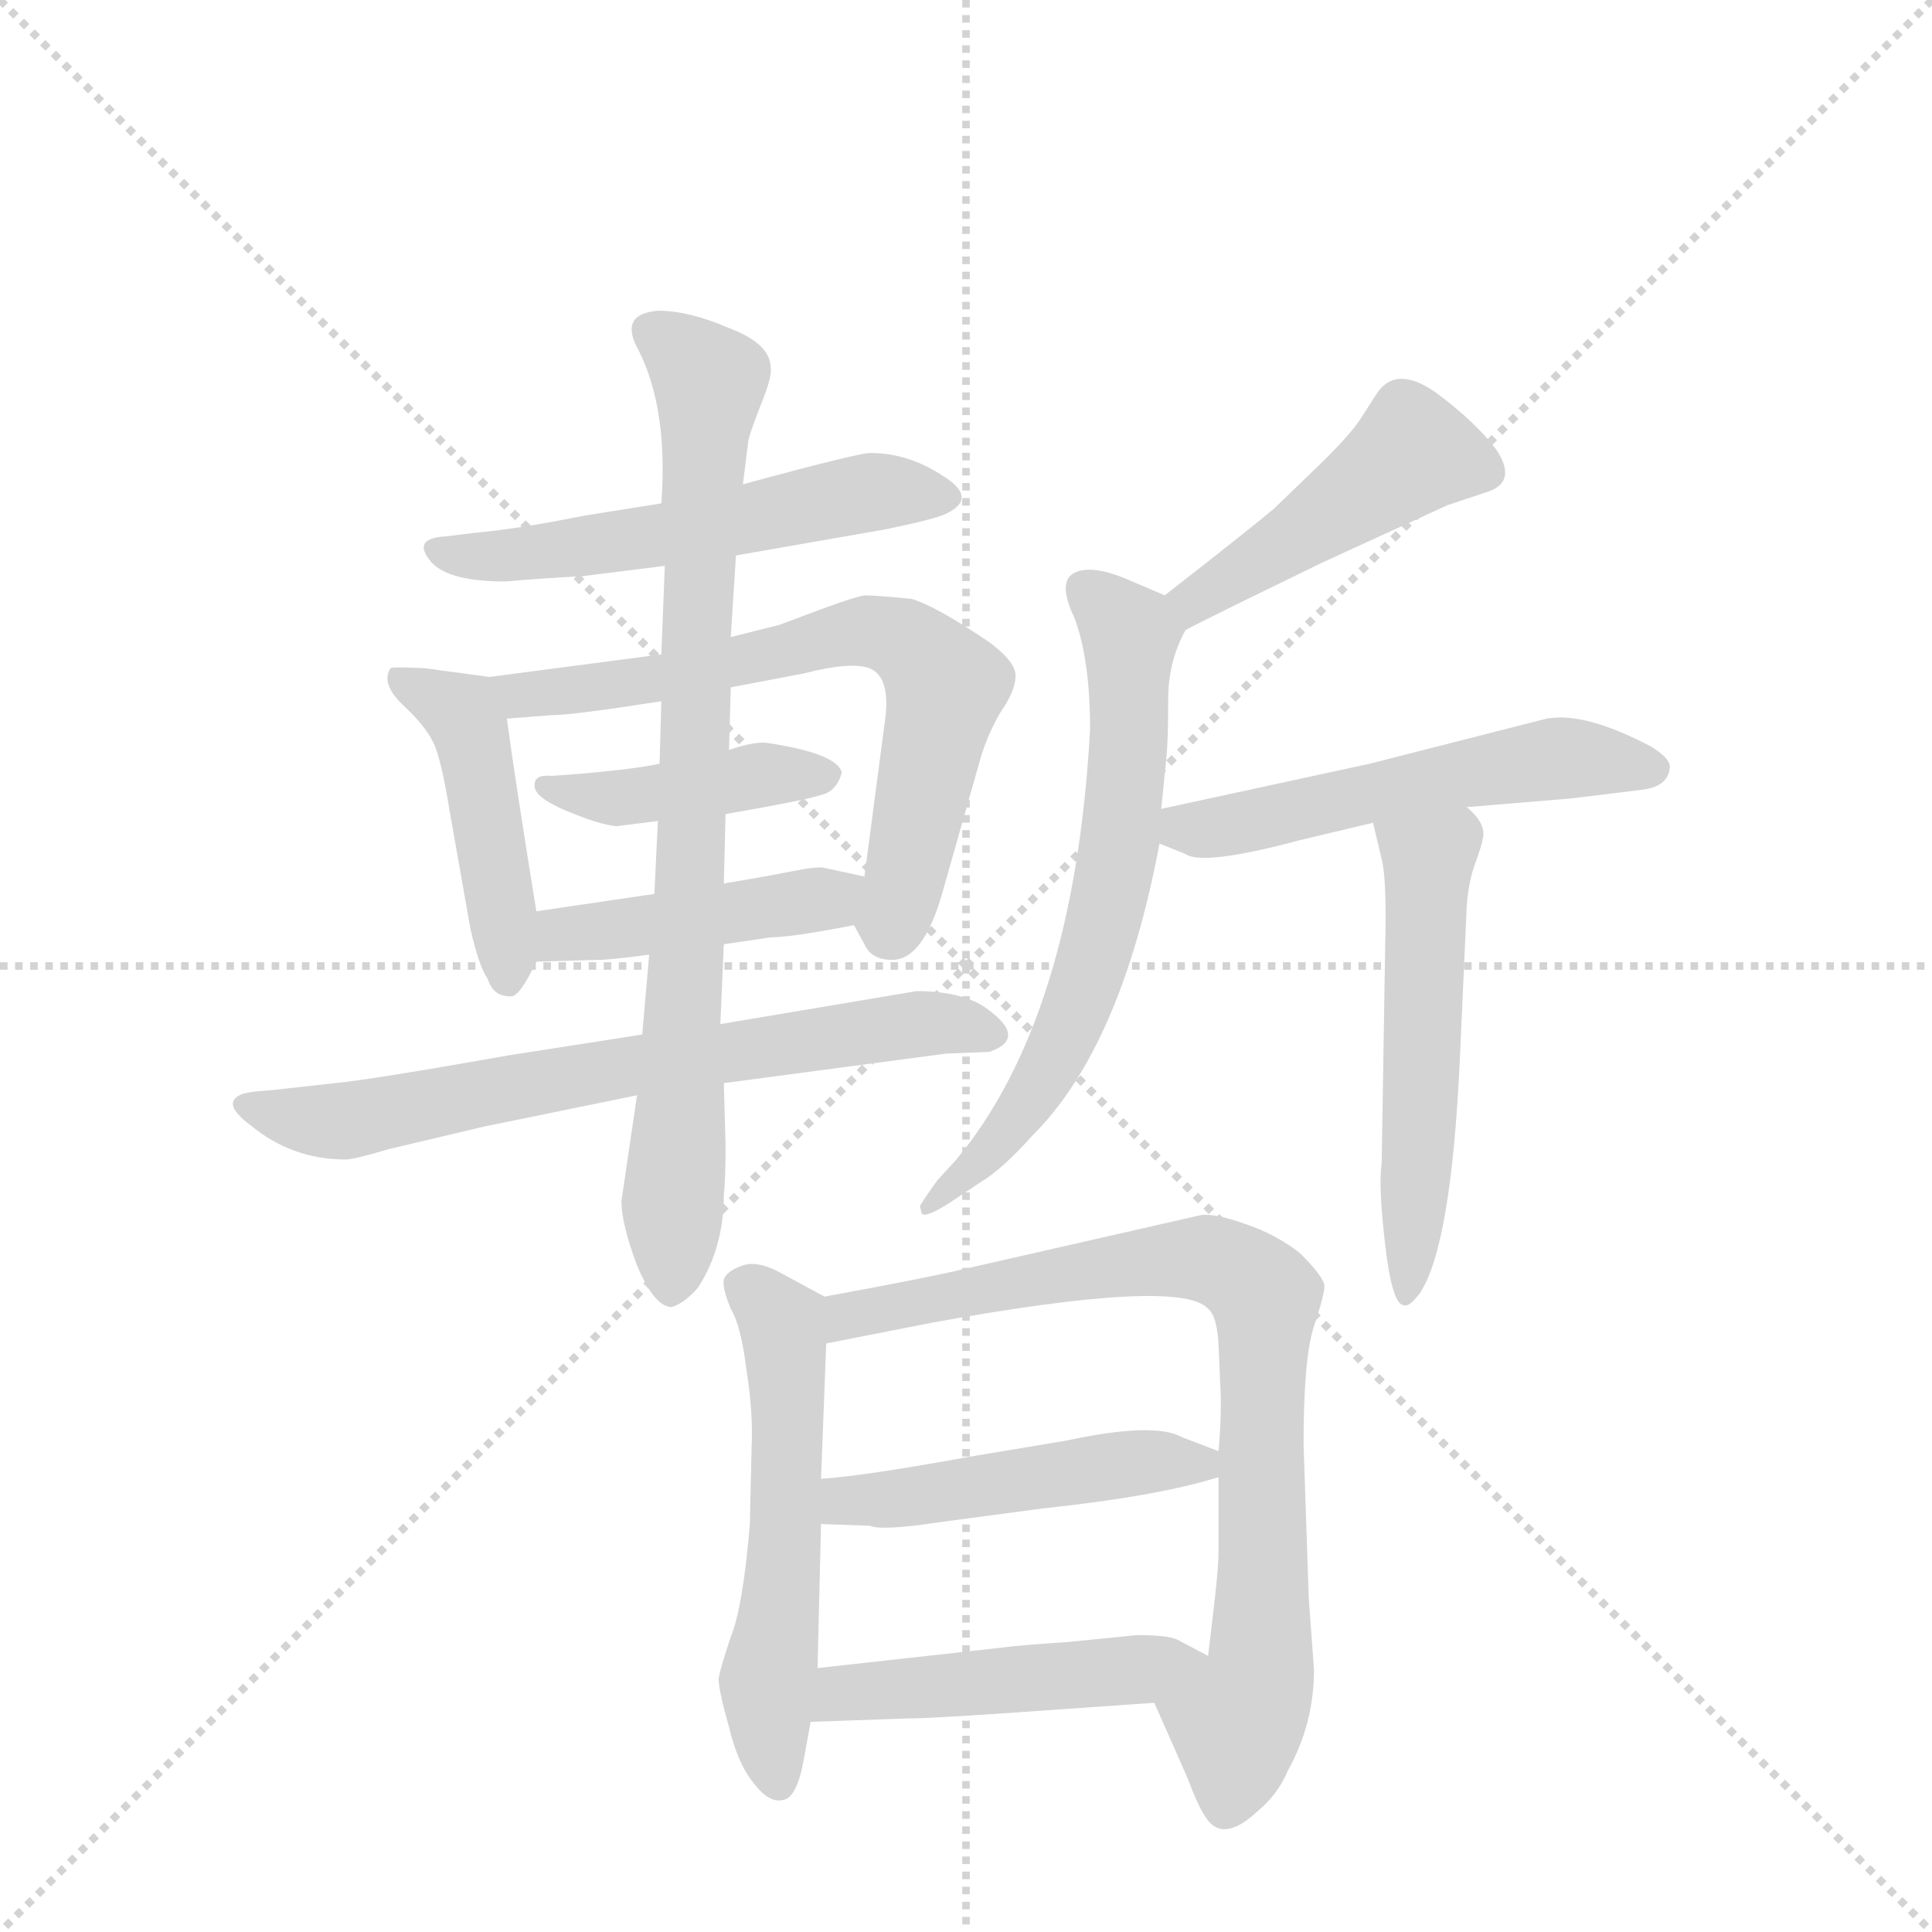 <svg version="1.1" viewBox="0 0 1024 1024" xmlns="http://www.w3.org/2000/svg">
  <g stroke="lightgray" stroke-dasharray="1,1" stroke-width="1" transform="scale(4, 4)">
    <line x1="0" y1="0" x2="256" y2="256"></line>
    <line x1="256" y1="0" x2="0" y2="256"></line>
    <line x1="128" y1="0" x2="128" y2="256"></line>
    <line x1="0" y1="128" x2="256" y2="128"></line>
  </g>
  <g transform="scale(0.92, -0.92) translate(60, -900)">
    <style type="text/css">
      
        @keyframes keyframes0 {
          from {
            stroke: blue;
            stroke-dashoffset: 550;
            stroke-width: 128;
          }
          64% {
            animation-timing-function: step-end;
            stroke: blue;
            stroke-dashoffset: 0;
            stroke-width: 128;
          }
          to {
            stroke: black;
            stroke-width: 1024;
          }
        }
        #make-me-a-hanzi-animation-0 {
          animation: keyframes0 0.698s both;
          animation-delay: 0s;
          animation-timing-function: linear;
        }
      
        @keyframes keyframes1 {
          from {
            stroke: blue;
            stroke-dashoffset: 456;
            stroke-width: 128;
          }
          60% {
            animation-timing-function: step-end;
            stroke: blue;
            stroke-dashoffset: 0;
            stroke-width: 128;
          }
          to {
            stroke: black;
            stroke-width: 1024;
          }
        }
        #make-me-a-hanzi-animation-1 {
          animation: keyframes1 0.621s both;
          animation-delay: 0.698s;
          animation-timing-function: linear;
        }
      
        @keyframes keyframes2 {
          from {
            stroke: blue;
            stroke-dashoffset: 674;
            stroke-width: 128;
          }
          69% {
            animation-timing-function: step-end;
            stroke: blue;
            stroke-dashoffset: 0;
            stroke-width: 128;
          }
          to {
            stroke: black;
            stroke-width: 1024;
          }
        }
        #make-me-a-hanzi-animation-2 {
          animation: keyframes2 0.799s both;
          animation-delay: 1.319s;
          animation-timing-function: linear;
        }
      
        @keyframes keyframes3 {
          from {
            stroke: blue;
            stroke-dashoffset: 420;
            stroke-width: 128;
          }
          58% {
            animation-timing-function: step-end;
            stroke: blue;
            stroke-dashoffset: 0;
            stroke-width: 128;
          }
          to {
            stroke: black;
            stroke-width: 1024;
          }
        }
        #make-me-a-hanzi-animation-3 {
          animation: keyframes3 0.592s both;
          animation-delay: 2.117s;
          animation-timing-function: linear;
        }
      
        @keyframes keyframes4 {
          from {
            stroke: blue;
            stroke-dashoffset: 438;
            stroke-width: 128;
          }
          59% {
            animation-timing-function: step-end;
            stroke: blue;
            stroke-dashoffset: 0;
            stroke-width: 128;
          }
          to {
            stroke: black;
            stroke-width: 1024;
          }
        }
        #make-me-a-hanzi-animation-4 {
          animation: keyframes4 0.606s both;
          animation-delay: 2.709s;
          animation-timing-function: linear;
        }
      
        @keyframes keyframes5 {
          from {
            stroke: blue;
            stroke-dashoffset: 687;
            stroke-width: 128;
          }
          69% {
            animation-timing-function: step-end;
            stroke: blue;
            stroke-dashoffset: 0;
            stroke-width: 128;
          }
          to {
            stroke: black;
            stroke-width: 1024;
          }
        }
        #make-me-a-hanzi-animation-5 {
          animation: keyframes5 0.809s both;
          animation-delay: 3.315s;
          animation-timing-function: linear;
        }
      
        @keyframes keyframes6 {
          from {
            stroke: blue;
            stroke-dashoffset: 823;
            stroke-width: 128;
          }
          73% {
            animation-timing-function: step-end;
            stroke: blue;
            stroke-dashoffset: 0;
            stroke-width: 128;
          }
          to {
            stroke: black;
            stroke-width: 1024;
          }
        }
        #make-me-a-hanzi-animation-6 {
          animation: keyframes6 0.92s both;
          animation-delay: 4.125s;
          animation-timing-function: linear;
        }
      
        @keyframes keyframes7 {
          from {
            stroke: blue;
            stroke-dashoffset: 459;
            stroke-width: 128;
          }
          60% {
            animation-timing-function: step-end;
            stroke: blue;
            stroke-dashoffset: 0;
            stroke-width: 128;
          }
          to {
            stroke: black;
            stroke-width: 1024;
          }
        }
        #make-me-a-hanzi-animation-7 {
          animation: keyframes7 0.624s both;
          animation-delay: 5.044s;
          animation-timing-function: linear;
        }
      
        @keyframes keyframes8 {
          from {
            stroke: blue;
            stroke-dashoffset: 655;
            stroke-width: 128;
          }
          68% {
            animation-timing-function: step-end;
            stroke: blue;
            stroke-dashoffset: 0;
            stroke-width: 128;
          }
          to {
            stroke: black;
            stroke-width: 1024;
          }
        }
        #make-me-a-hanzi-animation-8 {
          animation: keyframes8 0.783s both;
          animation-delay: 5.668s;
          animation-timing-function: linear;
        }
      
        @keyframes keyframes9 {
          from {
            stroke: blue;
            stroke-dashoffset: 537;
            stroke-width: 128;
          }
          64% {
            animation-timing-function: step-end;
            stroke: blue;
            stroke-dashoffset: 0;
            stroke-width: 128;
          }
          to {
            stroke: black;
            stroke-width: 1024;
          }
        }
        #make-me-a-hanzi-animation-9 {
          animation: keyframes9 0.687s both;
          animation-delay: 6.451s;
          animation-timing-function: linear;
        }
      
        @keyframes keyframes10 {
          from {
            stroke: blue;
            stroke-dashoffset: 535;
            stroke-width: 128;
          }
          64% {
            animation-timing-function: step-end;
            stroke: blue;
            stroke-dashoffset: 0;
            stroke-width: 128;
          }
          to {
            stroke: black;
            stroke-width: 1024;
          }
        }
        #make-me-a-hanzi-animation-10 {
          animation: keyframes10 0.685s both;
          animation-delay: 7.138s;
          animation-timing-function: linear;
        }
      
        @keyframes keyframes11 {
          from {
            stroke: blue;
            stroke-dashoffset: 554;
            stroke-width: 128;
          }
          64% {
            animation-timing-function: step-end;
            stroke: blue;
            stroke-dashoffset: 0;
            stroke-width: 128;
          }
          to {
            stroke: black;
            stroke-width: 1024;
          }
        }
        #make-me-a-hanzi-animation-11 {
          animation: keyframes11 0.701s both;
          animation-delay: 7.823s;
          animation-timing-function: linear;
        }
      
        @keyframes keyframes12 {
          from {
            stroke: blue;
            stroke-dashoffset: 809;
            stroke-width: 128;
          }
          72% {
            animation-timing-function: step-end;
            stroke: blue;
            stroke-dashoffset: 0;
            stroke-width: 128;
          }
          to {
            stroke: black;
            stroke-width: 1024;
          }
        }
        #make-me-a-hanzi-animation-12 {
          animation: keyframes12 0.908s both;
          animation-delay: 8.524s;
          animation-timing-function: linear;
        }
      
        @keyframes keyframes13 {
          from {
            stroke: blue;
            stroke-dashoffset: 474;
            stroke-width: 128;
          }
          61% {
            animation-timing-function: step-end;
            stroke: blue;
            stroke-dashoffset: 0;
            stroke-width: 128;
          }
          to {
            stroke: black;
            stroke-width: 1024;
          }
        }
        #make-me-a-hanzi-animation-13 {
          animation: keyframes13 0.636s both;
          animation-delay: 9.432s;
          animation-timing-function: linear;
        }
      
        @keyframes keyframes14 {
          from {
            stroke: blue;
            stroke-dashoffset: 474;
            stroke-width: 128;
          }
          61% {
            animation-timing-function: step-end;
            stroke: blue;
            stroke-dashoffset: 0;
            stroke-width: 128;
          }
          to {
            stroke: black;
            stroke-width: 1024;
          }
        }
        #make-me-a-hanzi-animation-14 {
          animation: keyframes14 0.636s both;
          animation-delay: 10.068s;
          animation-timing-function: linear;
        }
      
    </style>
    
      <path d="M 364 580 L 450 595 Q 479 601 485 604 Q 504 613 483 626 Q 463 639 442 639 Q 438 640 368 621 L 321 610 L 277 603 Q 237 595 213 593 L 197 591 Q 178 590 187 578 Q 196 565 231 565 Q 254 567 275 568 L 323 574 L 364 580 Z" fill="lightgray"></path>
    
      <path d="M 222 510 L 185 515 Q 166 516 165 515 Q 159 506 173 493 Q 187 480 191 469 Q 195 458 199 433 L 211 365 Q 216 343 221 336 Q 224 326 234 326 Q 239 325 249 346 L 249 375 Q 237 449 232 486 C 229 509 229 509 222 510 Z" fill="lightgray"></path>
    
      <path d="M 432 367 L 438 356 Q 442 347 454 347 Q 472 347 483 386 L 504 460 Q 508 475 516 489 Q 525 502 525 510 Q 526 518 510 530 Q 479 551 465 555 Q 445 557 438 557 Q 432 556 413 549 L 389 540 L 361 533 L 321 523 L 222 510 C 192 506 202 484 232 486 L 258 488 Q 270 488 321 496 L 361 504 L 403 512 Q 430 519 441 515 Q 453 510 450 486 L 438 395 C 434 365 430 370 432 367 Z" fill="lightgray"></path>
    
      <path d="M 358 431 Q 404 439 413 442 Q 422 444 425 455 Q 422 466 382 472 Q 375 473 360 468 L 320 460 Q 301 456 258 453 Q 248 454 248 448 Q 247 441 266 433 Q 285 425 295 424 L 319 427 L 358 431 Z" fill="lightgray"></path>
    
      <path d="M 357 356 L 384 360 Q 396 360 432 367 C 461 373 467 389 438 395 L 415 400 Q 411 401 396 398 Q 381 395 357 391 L 317 385 L 249 375 C 219 371 219 345 249 346 L 285 347 Q 291 347 314 350 L 357 356 Z" fill="lightgray"></path>
    
      <path d="M 468 329 L 355 310 L 310 304 L 233 292 Q 154 278 133 276 L 97 272 Q 81 271 78 269 Q 68 264 84 252 Q 108 232 139 232 Q 144 232 164 238 L 219 251 L 307 269 L 357 276 L 485 293 L 510 294 Q 533 302 507 320 Q 493 329 468 329 Z" fill="lightgray"></path>
    
      <path d="M 355 310 L 357 356 L 357 391 L 358 431 L 360 468 L 361 504 L 361 533 L 364 580 L 368 621 L 371 645 Q 371 648 378 666 Q 385 683 384 688 Q 384 702 360 711 Q 337 721 319 721 Q 296 719 308 698 Q 325 664 321 610 L 323 574 L 321 523 L 321 496 L 320 460 L 319 427 L 317 385 L 314 350 L 310 304 L 307 269 L 298 208 Q 298 195 307 171 Q 317 147 327 147 Q 334 149 342 158 Q 357 181 357 212 Q 358 220 358 241 L 357 276 L 355 310 Z" fill="lightgray"></path>
    
      <path d="M 623 537 Q 634 543 702 576 L 774 609 L 798 617 Q 814 623 802 641 Q 790 657 767 674 Q 744 690 733 673 L 724 659 Q 719 651 703 635 L 674 607 Q 661 596 611 557 C 587 539 596 523 623 537 Z" fill="lightgray"></path>
    
      <path d="M 609 434 L 612 464 Q 613 474 613 497 Q 613 519 623 537 C 629 549 629 549 611 557 L 590 566 Q 569 575 559 570 Q 549 565 559 544 Q 568 520 568 480 Q 559 314 491 232 L 480 220 Q 470 206 470 205 L 471 201 Q 473 198 487 207 L 505 219 Q 517 226 535 246 Q 586 297 608 414 L 609 434 Z" fill="lightgray"></path>
    
      <path d="M 785 435 L 845 440 L 886 445 Q 902 447 902 459 Q 901 464 891 470 Q 853 490 831 486 L 729 460 L 609 434 C 580 428 580 425 608 414 L 623 408 Q 633 401 689 416 L 731 426 L 785 435 Z" fill="lightgray"></path>
    
      <path d="M 749 148 Q 752 147 758 155 Q 776 182 781 289 L 785 378 Q 786 392 790 403 Q 794 414 794 416 Q 797 425 785 435 C 764 457 724 455 731 426 L 736 405 Q 739 394 738 354 L 736 230 Q 734 217 738 183 Q 742 148 749 148 Z" fill="lightgray"></path>
    
      <path d="M 403 -114 L 407 -92 L 411 -61 L 413 22 L 413 48 L 416 126 C 417 152 417 152 415 153 L 391 166 Q 377 174 368 171 Q 359 168 357 163 Q 356 158 361 146 Q 367 136 370 111 Q 374 86 373 66 L 372 22 Q 368 -26 361 -43 Q 355 -61 354 -67 Q 354 -74 360 -95 Q 365 -116 374 -127 Q 383 -139 391 -137 Q 399 -136 403 -114 Z" fill="lightgray"></path>
    
      <path d="M 605 -81 L 624 -124 Q 630 -140 634 -146 Q 644 -163 665 -143 Q 676 -134 682 -120 Q 697 -93 697 -62 L 694 -21 L 691 68 Q 691 118 697 136 Q 703 154 703 159 Q 703 164 689 178 Q 675 189 657 195 Q 640 201 632 200 L 487 167 Q 464 162 415 153 C 386 148 387 120 416 126 L 477 138 Q 620 164 636 146 Q 641 142 642 126 L 643 102 Q 644 87 642 64 L 642 49 L 642 6 Q 642 -2 640 -20 L 636 -54 C 632 -84 593 -54 605 -81 Z" fill="lightgray"></path>
    
      <path d="M 413 22 L 441 21 Q 448 18 481 23 L 541 31 Q 607 38 642 49 C 664 56 664 56 642 64 L 621 72 Q 605 81 554 70 L 500 61 Q 440 50 413 48 C 383 45 383 23 413 22 Z" fill="lightgray"></path>
    
      <path d="M 407 -92 L 463 -90 Q 475 -90 519 -87 L 605 -81 C 635 -79 663 -68 636 -54 L 619 -45 Q 614 -42 595 -42 L 555 -46 Q 525 -48 519 -49 L 411 -61 C 381 -64 377 -93 407 -92 Z" fill="lightgray"></path>
    
    
      <clipPath id="make-me-a-hanzi-clip-0">
        <path d="M 364 580 L 450 595 Q 479 601 485 604 Q 504 613 483 626 Q 463 639 442 639 Q 438 640 368 621 L 321 610 L 277 603 Q 237 595 213 593 L 197 591 Q 178 590 187 578 Q 196 565 231 565 Q 254 567 275 568 L 323 574 L 364 580 Z"></path>
      </clipPath>
      <path clip-path="url(#make-me-a-hanzi-clip-0)" d="M 193 584 L 206 579 L 267 583 L 438 616 L 483 615" fill="none" id="make-me-a-hanzi-animation-0" stroke-dasharray="422 844" stroke-linecap="round"></path>
    
      <clipPath id="make-me-a-hanzi-clip-1">
        <path d="M 222 510 L 185 515 Q 166 516 165 515 Q 159 506 173 493 Q 187 480 191 469 Q 195 458 199 433 L 211 365 Q 216 343 221 336 Q 224 326 234 326 Q 239 325 249 346 L 249 375 Q 237 449 232 486 C 229 509 229 509 222 510 Z"></path>
      </clipPath>
      <path clip-path="url(#make-me-a-hanzi-clip-1)" d="M 168 510 L 201 493 L 211 478 L 232 335" fill="none" id="make-me-a-hanzi-animation-1" stroke-dasharray="328 656" stroke-linecap="round"></path>
    
      <clipPath id="make-me-a-hanzi-clip-2">
        <path d="M 432 367 L 438 356 Q 442 347 454 347 Q 472 347 483 386 L 504 460 Q 508 475 516 489 Q 525 502 525 510 Q 526 518 510 530 Q 479 551 465 555 Q 445 557 438 557 Q 432 556 413 549 L 389 540 L 361 533 L 321 523 L 222 510 C 192 506 202 484 232 486 L 258 488 Q 270 488 321 496 L 361 504 L 403 512 Q 430 519 441 515 Q 453 510 450 486 L 438 395 C 434 365 430 370 432 367 Z"></path>
      </clipPath>
      <path clip-path="url(#make-me-a-hanzi-clip-2)" d="M 230 506 L 240 499 L 308 505 L 427 535 L 460 531 L 485 505 L 452 363" fill="none" id="make-me-a-hanzi-animation-2" stroke-dasharray="546 1092" stroke-linecap="round"></path>
    
      <clipPath id="make-me-a-hanzi-clip-3">
        <path d="M 358 431 Q 404 439 413 442 Q 422 444 425 455 Q 422 466 382 472 Q 375 473 360 468 L 320 460 Q 301 456 258 453 Q 248 454 248 448 Q 247 441 266 433 Q 285 425 295 424 L 319 427 L 358 431 Z"></path>
      </clipPath>
      <path clip-path="url(#make-me-a-hanzi-clip-3)" d="M 255 447 L 299 440 L 390 456 L 417 454" fill="none" id="make-me-a-hanzi-animation-3" stroke-dasharray="292 584" stroke-linecap="round"></path>
    
      <clipPath id="make-me-a-hanzi-clip-4">
        <path d="M 357 356 L 384 360 Q 396 360 432 367 C 461 373 467 389 438 395 L 415 400 Q 411 401 396 398 Q 381 395 357 391 L 317 385 L 249 375 C 219 371 219 345 249 346 L 285 347 Q 291 347 314 350 L 357 356 Z"></path>
      </clipPath>
      <path clip-path="url(#make-me-a-hanzi-clip-4)" d="M 255 353 L 265 362 L 417 382 L 431 389" fill="none" id="make-me-a-hanzi-animation-4" stroke-dasharray="310 620" stroke-linecap="round"></path>
    
      <clipPath id="make-me-a-hanzi-clip-5">
        <path d="M 468 329 L 355 310 L 310 304 L 233 292 Q 154 278 133 276 L 97 272 Q 81 271 78 269 Q 68 264 84 252 Q 108 232 139 232 Q 144 232 164 238 L 219 251 L 307 269 L 357 276 L 485 293 L 510 294 Q 533 302 507 320 Q 493 329 468 329 Z"></path>
      </clipPath>
      <path clip-path="url(#make-me-a-hanzi-clip-5)" d="M 83 262 L 139 254 L 305 287 L 475 310 L 508 307" fill="none" id="make-me-a-hanzi-animation-5" stroke-dasharray="559 1118" stroke-linecap="round"></path>
    
      <clipPath id="make-me-a-hanzi-clip-6">
        <path d="M 355 310 L 357 356 L 357 391 L 358 431 L 360 468 L 361 504 L 361 533 L 364 580 L 368 621 L 371 645 Q 371 648 378 666 Q 385 683 384 688 Q 384 702 360 711 Q 337 721 319 721 Q 296 719 308 698 Q 325 664 321 610 L 323 574 L 321 523 L 321 496 L 320 460 L 319 427 L 317 385 L 314 350 L 310 304 L 307 269 L 298 208 Q 298 195 307 171 Q 317 147 327 147 Q 334 149 342 158 Q 357 181 357 212 Q 358 220 358 241 L 357 276 L 355 310 Z"></path>
      </clipPath>
      <path clip-path="url(#make-me-a-hanzi-clip-6)" d="M 316 708 L 349 680 L 326 157" fill="none" id="make-me-a-hanzi-animation-6" stroke-dasharray="695 1390" stroke-linecap="round"></path>
    
      <clipPath id="make-me-a-hanzi-clip-7">
        <path d="M 623 537 Q 634 543 702 576 L 774 609 L 798 617 Q 814 623 802 641 Q 790 657 767 674 Q 744 690 733 673 L 724 659 Q 719 651 703 635 L 674 607 Q 661 596 611 557 C 587 539 596 523 623 537 Z"></path>
      </clipPath>
      <path clip-path="url(#make-me-a-hanzi-clip-7)" d="M 794 630 L 762 638 L 746 634 L 684 587 L 642 564 L 623 544" fill="none" id="make-me-a-hanzi-animation-7" stroke-dasharray="331 662" stroke-linecap="round"></path>
    
      <clipPath id="make-me-a-hanzi-clip-8">
        <path d="M 609 434 L 612 464 Q 613 474 613 497 Q 613 519 623 537 C 629 549 629 549 611 557 L 590 566 Q 569 575 559 570 Q 549 565 559 544 Q 568 520 568 480 Q 559 314 491 232 L 480 220 Q 470 206 470 205 L 471 201 Q 473 198 487 207 L 505 219 Q 517 226 535 246 Q 586 297 608 414 L 609 434 Z"></path>
      </clipPath>
      <path clip-path="url(#make-me-a-hanzi-clip-8)" d="M 567 560 L 591 534 L 590 459 L 573 358 L 535 269 L 474 204" fill="none" id="make-me-a-hanzi-animation-8" stroke-dasharray="527 1054" stroke-linecap="round"></path>
    
      <clipPath id="make-me-a-hanzi-clip-9">
        <path d="M 785 435 L 845 440 L 886 445 Q 902 447 902 459 Q 901 464 891 470 Q 853 490 831 486 L 729 460 L 609 434 C 580 428 580 425 608 414 L 623 408 Q 633 401 689 416 L 731 426 L 785 435 Z"></path>
      </clipPath>
      <path clip-path="url(#make-me-a-hanzi-clip-9)" d="M 614 419 L 814 460 L 859 463 L 890 458" fill="none" id="make-me-a-hanzi-animation-9" stroke-dasharray="409 818" stroke-linecap="round"></path>
    
      <clipPath id="make-me-a-hanzi-clip-10">
        <path d="M 749 148 Q 752 147 758 155 Q 776 182 781 289 L 785 378 Q 786 392 790 403 Q 794 414 794 416 Q 797 425 785 435 C 764 457 724 455 731 426 L 736 405 Q 739 394 738 354 L 736 230 Q 734 217 738 183 Q 742 148 749 148 Z"></path>
      </clipPath>
      <path clip-path="url(#make-me-a-hanzi-clip-10)" d="M 739 422 L 763 404 L 751 155" fill="none" id="make-me-a-hanzi-animation-10" stroke-dasharray="407 814" stroke-linecap="round"></path>
    
      <clipPath id="make-me-a-hanzi-clip-11">
        <path d="M 403 -114 L 407 -92 L 411 -61 L 413 22 L 413 48 L 416 126 C 417 152 417 152 415 153 L 391 166 Q 377 174 368 171 Q 359 168 357 163 Q 356 158 361 146 Q 367 136 370 111 Q 374 86 373 66 L 372 22 Q 368 -26 361 -43 Q 355 -61 354 -67 Q 354 -74 360 -95 Q 365 -116 374 -127 Q 383 -139 391 -137 Q 399 -136 403 -114 Z"></path>
      </clipPath>
      <path clip-path="url(#make-me-a-hanzi-clip-11)" d="M 367 160 L 387 144 L 393 119 L 393 16 L 382 -69 L 389 -127" fill="none" id="make-me-a-hanzi-animation-11" stroke-dasharray="426 852" stroke-linecap="round"></path>
    
      <clipPath id="make-me-a-hanzi-clip-12">
        <path d="M 605 -81 L 624 -124 Q 630 -140 634 -146 Q 644 -163 665 -143 Q 676 -134 682 -120 Q 697 -93 697 -62 L 694 -21 L 691 68 Q 691 118 697 136 Q 703 154 703 159 Q 703 164 689 178 Q 675 189 657 195 Q 640 201 632 200 L 487 167 Q 464 162 415 153 C 386 148 387 120 416 126 L 477 138 Q 620 164 636 146 Q 641 142 642 126 L 643 102 Q 644 87 642 64 L 642 49 L 642 6 Q 642 -2 640 -20 L 636 -54 C 632 -84 593 -54 605 -81 Z"></path>
      </clipPath>
      <path clip-path="url(#make-me-a-hanzi-clip-12)" d="M 423 133 L 429 143 L 615 175 L 643 173 L 667 156 L 667 -57 L 652 -92 L 649 -136" fill="none" id="make-me-a-hanzi-animation-12" stroke-dasharray="681 1362" stroke-linecap="round"></path>
    
      <clipPath id="make-me-a-hanzi-clip-13">
        <path d="M 413 22 L 441 21 Q 448 18 481 23 L 541 31 Q 607 38 642 49 C 664 56 664 56 642 64 L 621 72 Q 605 81 554 70 L 500 61 Q 440 50 413 48 C 383 45 383 23 413 22 Z"></path>
      </clipPath>
      <path clip-path="url(#make-me-a-hanzi-clip-13)" d="M 419 42 L 434 35 L 469 37 L 596 57 L 634 57" fill="none" id="make-me-a-hanzi-animation-13" stroke-dasharray="346 692" stroke-linecap="round"></path>
    
      <clipPath id="make-me-a-hanzi-clip-14">
        <path d="M 407 -92 L 463 -90 Q 475 -90 519 -87 L 605 -81 C 635 -79 663 -68 636 -54 L 619 -45 Q 614 -42 595 -42 L 555 -46 Q 525 -48 519 -49 L 411 -61 C 381 -64 377 -93 407 -92 Z"></path>
      </clipPath>
      <path clip-path="url(#make-me-a-hanzi-clip-14)" d="M 414 -85 L 436 -74 L 629 -57" fill="none" id="make-me-a-hanzi-animation-14" stroke-dasharray="346 692" stroke-linecap="round"></path>
    
  </g>
</svg>
